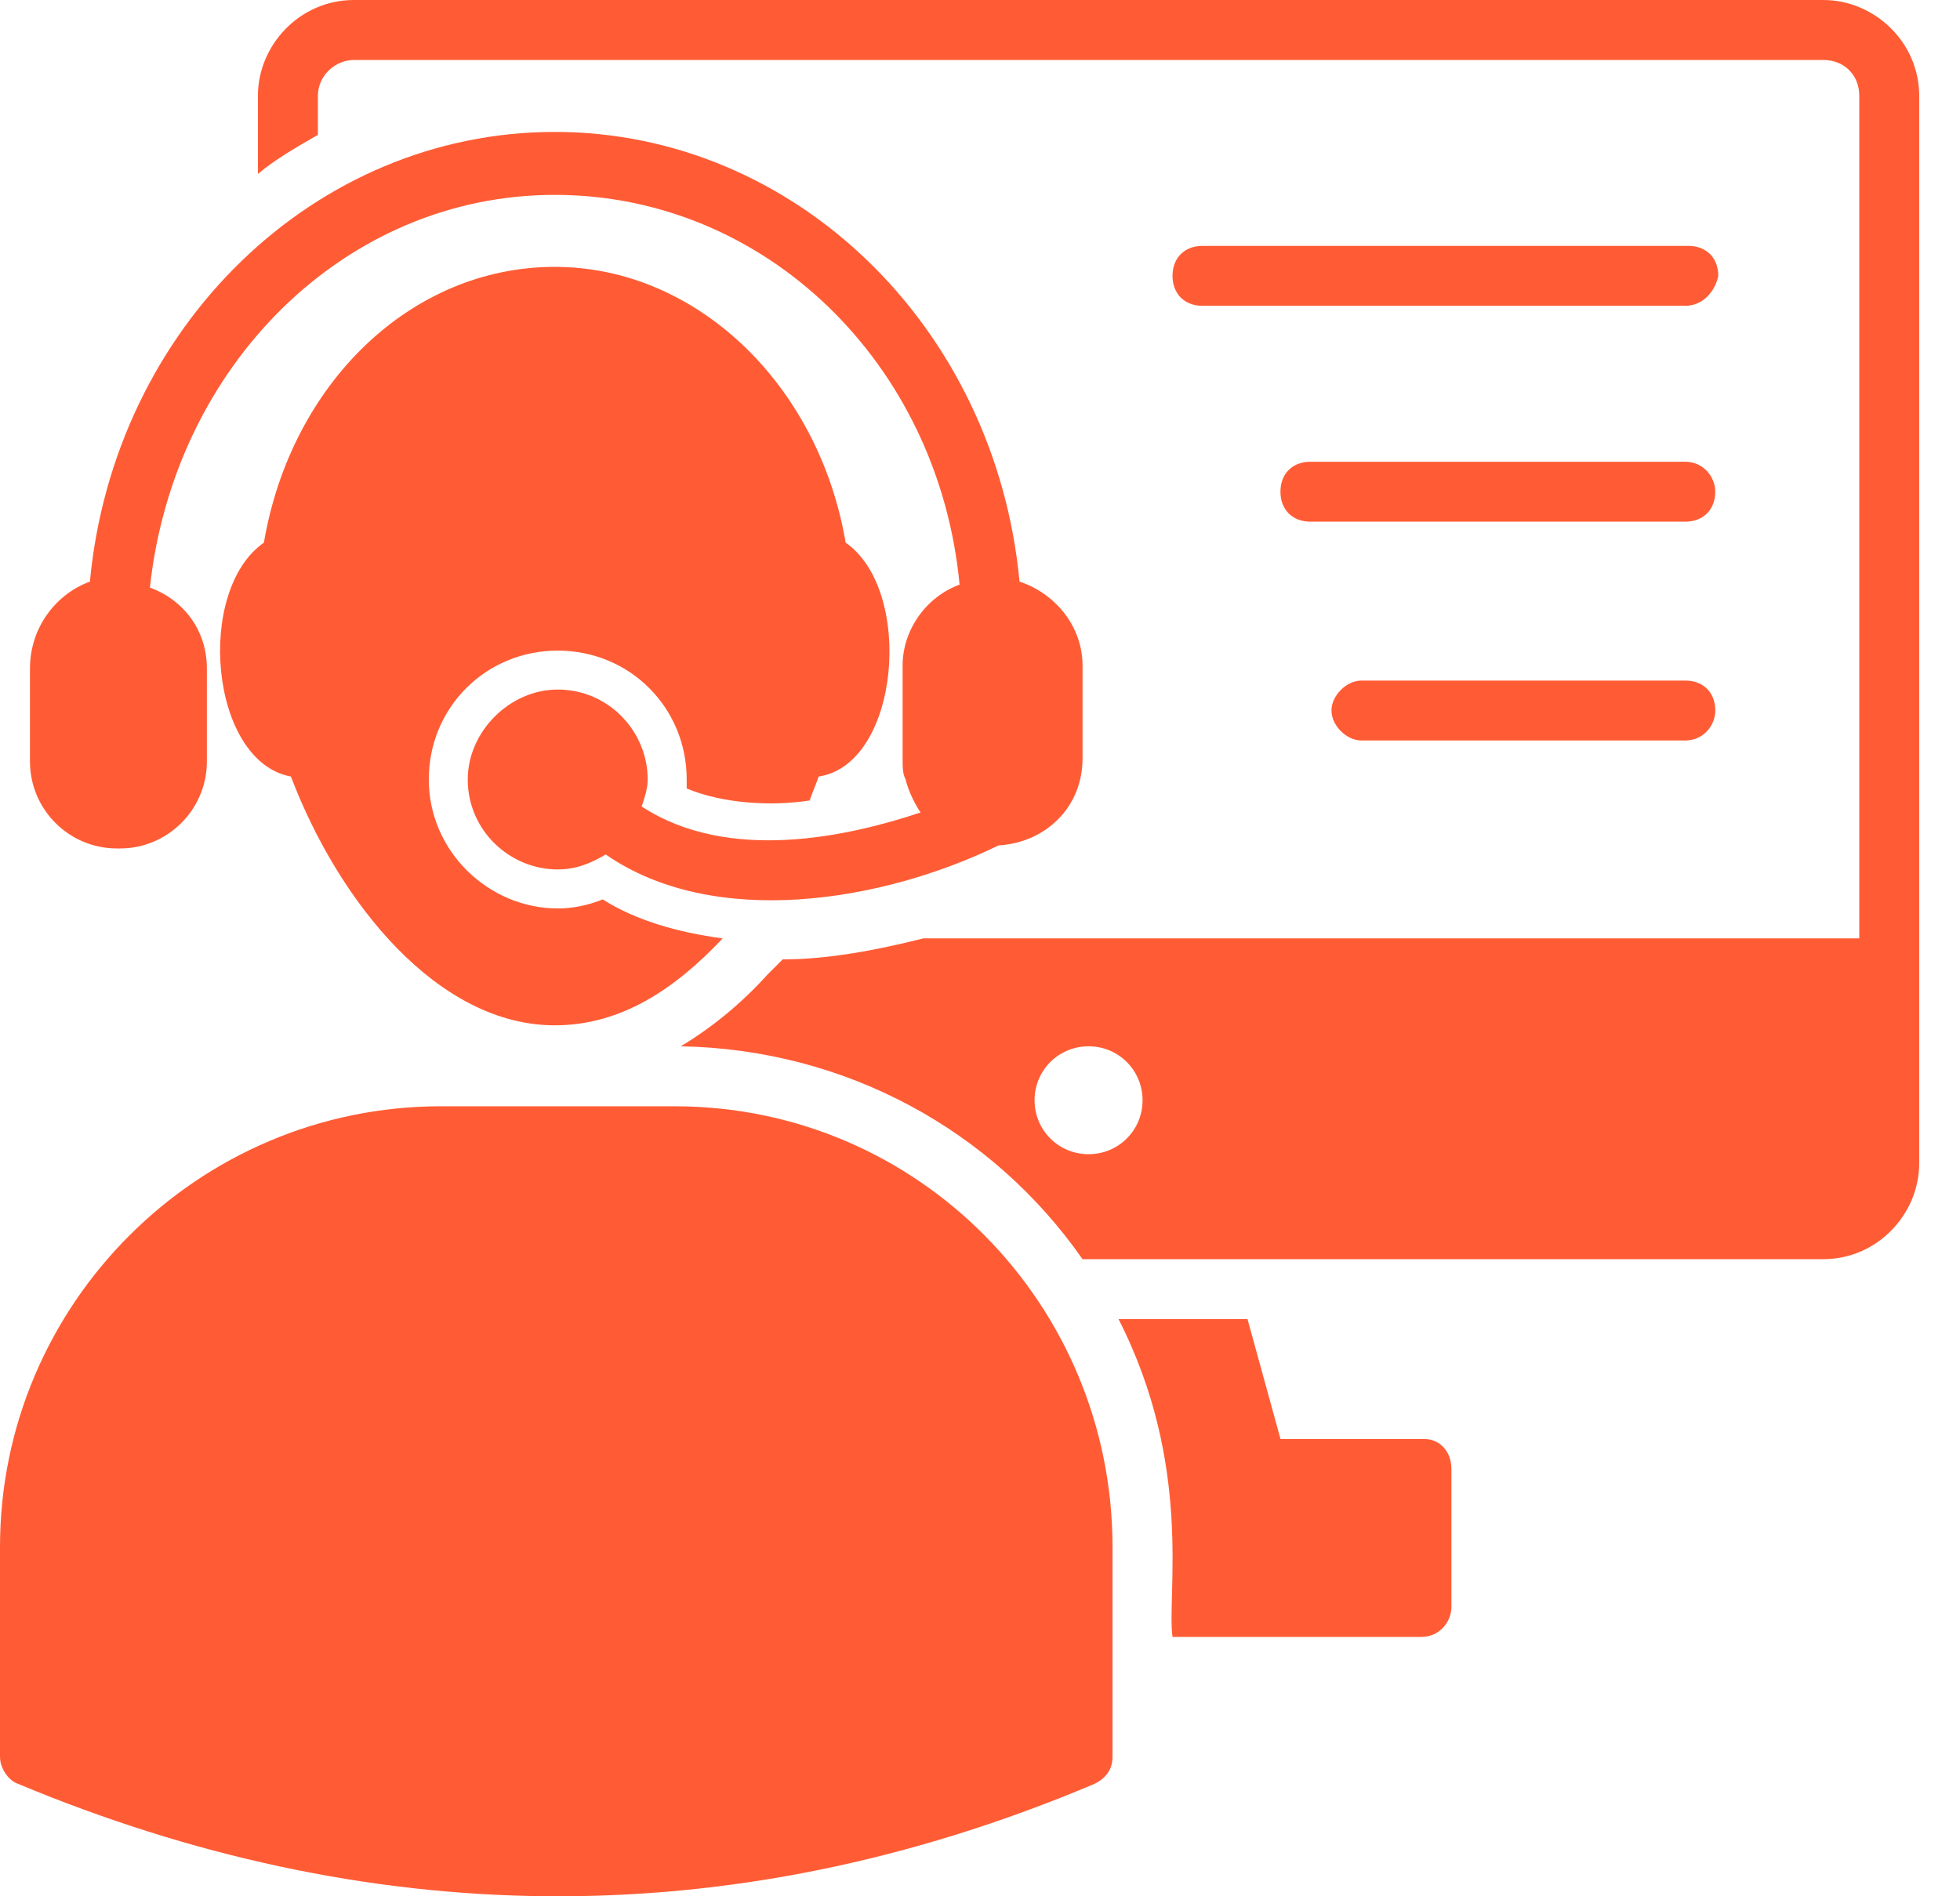 <svg width="31" height="30" viewBox="0 0 31 30" fill="none" xmlns="http://www.w3.org/2000/svg">
<path d="M22.956 23.241V25.422C22.956 25.66 22.766 25.897 22.482 25.897H18.545C18.45 25.233 18.877 23.193 17.691 20.869H19.731L20.253 22.766H22.529C22.766 22.766 22.956 22.956 22.956 23.241Z" fill="#FF5C35"/>
<path d="M28.837 0H5.597C4.743 0 4.079 0.711 4.079 1.518V2.751C4.364 2.514 4.696 2.324 5.028 2.134V1.518C5.028 1.186 5.312 0.949 5.597 0.949H28.837C29.169 0.949 29.407 1.186 29.407 1.518V14.845H14.608C13.85 15.035 13.091 15.178 12.379 15.178L12.142 15.415C11.715 15.889 11.241 16.268 10.767 16.553C13.375 16.6 15.699 17.881 17.122 19.921H28.837C29.691 19.921 30.355 19.209 30.355 18.403V1.518C30.355 0.664 29.644 0 28.837 0ZM17.217 18.26C16.743 18.26 16.363 17.881 16.363 17.407C16.363 16.932 16.743 16.553 17.217 16.553C17.691 16.553 18.071 16.932 18.071 17.407C18.071 17.881 17.691 18.26 17.217 18.26Z" fill="#FF5C35"/>
<path d="M12.806 12.664C12.853 12.522 12.901 12.427 12.948 12.285C14.229 12.095 14.466 9.344 13.375 8.585C12.948 6.071 11.004 4.222 8.774 4.222C6.498 4.222 4.601 6.071 4.174 8.585C3.083 9.344 3.32 12.048 4.601 12.285C5.359 14.277 6.925 16.221 8.774 16.221C9.818 16.221 10.671 15.652 11.43 14.846C10.719 14.751 10.055 14.561 9.533 14.229C9.296 14.324 9.059 14.372 8.822 14.372C7.731 14.372 6.782 13.47 6.782 12.332C6.782 11.194 7.683 10.293 8.822 10.293C9.96 10.293 10.861 11.194 10.861 12.332V12.474C11.43 12.712 12.189 12.759 12.806 12.664Z" fill="#FF5C35"/>
<path d="M10.672 17.502H6.972C3.13 17.502 0 20.632 0 24.474V27.794C0 27.984 0.142 28.174 0.285 28.221C5.739 30.498 11.478 30.687 17.312 28.221C17.502 28.126 17.596 27.984 17.596 27.794V24.474C17.596 20.632 14.514 17.502 10.672 17.502Z" fill="#FF5C35"/>
<path d="M1.849 13.423H1.897C2.655 13.423 3.272 12.806 3.272 12.047V10.577C3.272 9.96 2.893 9.486 2.371 9.296C2.75 5.786 5.454 3.083 8.774 3.083C12.094 3.083 14.845 5.739 15.177 9.249C14.655 9.439 14.276 9.96 14.276 10.529V12C14.276 12.142 14.276 12.237 14.323 12.332C14.37 12.521 14.465 12.711 14.56 12.854C13.422 13.233 11.525 13.66 10.149 12.759C10.197 12.616 10.244 12.474 10.244 12.332C10.244 11.573 9.628 10.909 8.821 10.909C8.062 10.909 7.398 11.573 7.398 12.332C7.398 13.138 8.062 13.755 8.821 13.755C9.106 13.755 9.343 13.66 9.58 13.518C11.288 14.703 13.944 14.276 15.793 13.375C16.552 13.328 17.122 12.759 17.122 12V10.529C17.122 9.913 16.695 9.391 16.125 9.201C15.746 5.17 12.568 2.087 8.774 2.087C4.979 2.087 1.802 5.17 1.422 9.201C0.9 9.391 0.474 9.913 0.474 10.577V12.047C0.474 12.806 1.09 13.423 1.849 13.423Z" fill="#FF5C35"/>
<path d="M27.13 11.241C27.13 11.478 26.94 11.715 26.655 11.715H21.533C21.296 11.715 21.059 11.478 21.059 11.241C21.059 11.004 21.296 10.767 21.533 10.767H26.655C26.94 10.767 27.13 10.956 27.13 11.241Z" fill="#FF5C35"/>
<path d="M26.655 4.838H19.019C18.735 4.838 18.545 4.649 18.545 4.364C18.545 4.079 18.735 3.89 19.019 3.89H26.703C26.987 3.89 27.177 4.079 27.177 4.364C27.13 4.601 26.94 4.838 26.655 4.838Z" fill="#FF5C35"/>
<path d="M27.129 7.779C27.129 8.064 26.939 8.253 26.655 8.253H20.726C20.442 8.253 20.252 8.064 20.252 7.779C20.252 7.494 20.442 7.305 20.726 7.305H26.655C26.939 7.305 27.129 7.542 27.129 7.779Z" fill="#FF5C35"/>
</svg>

